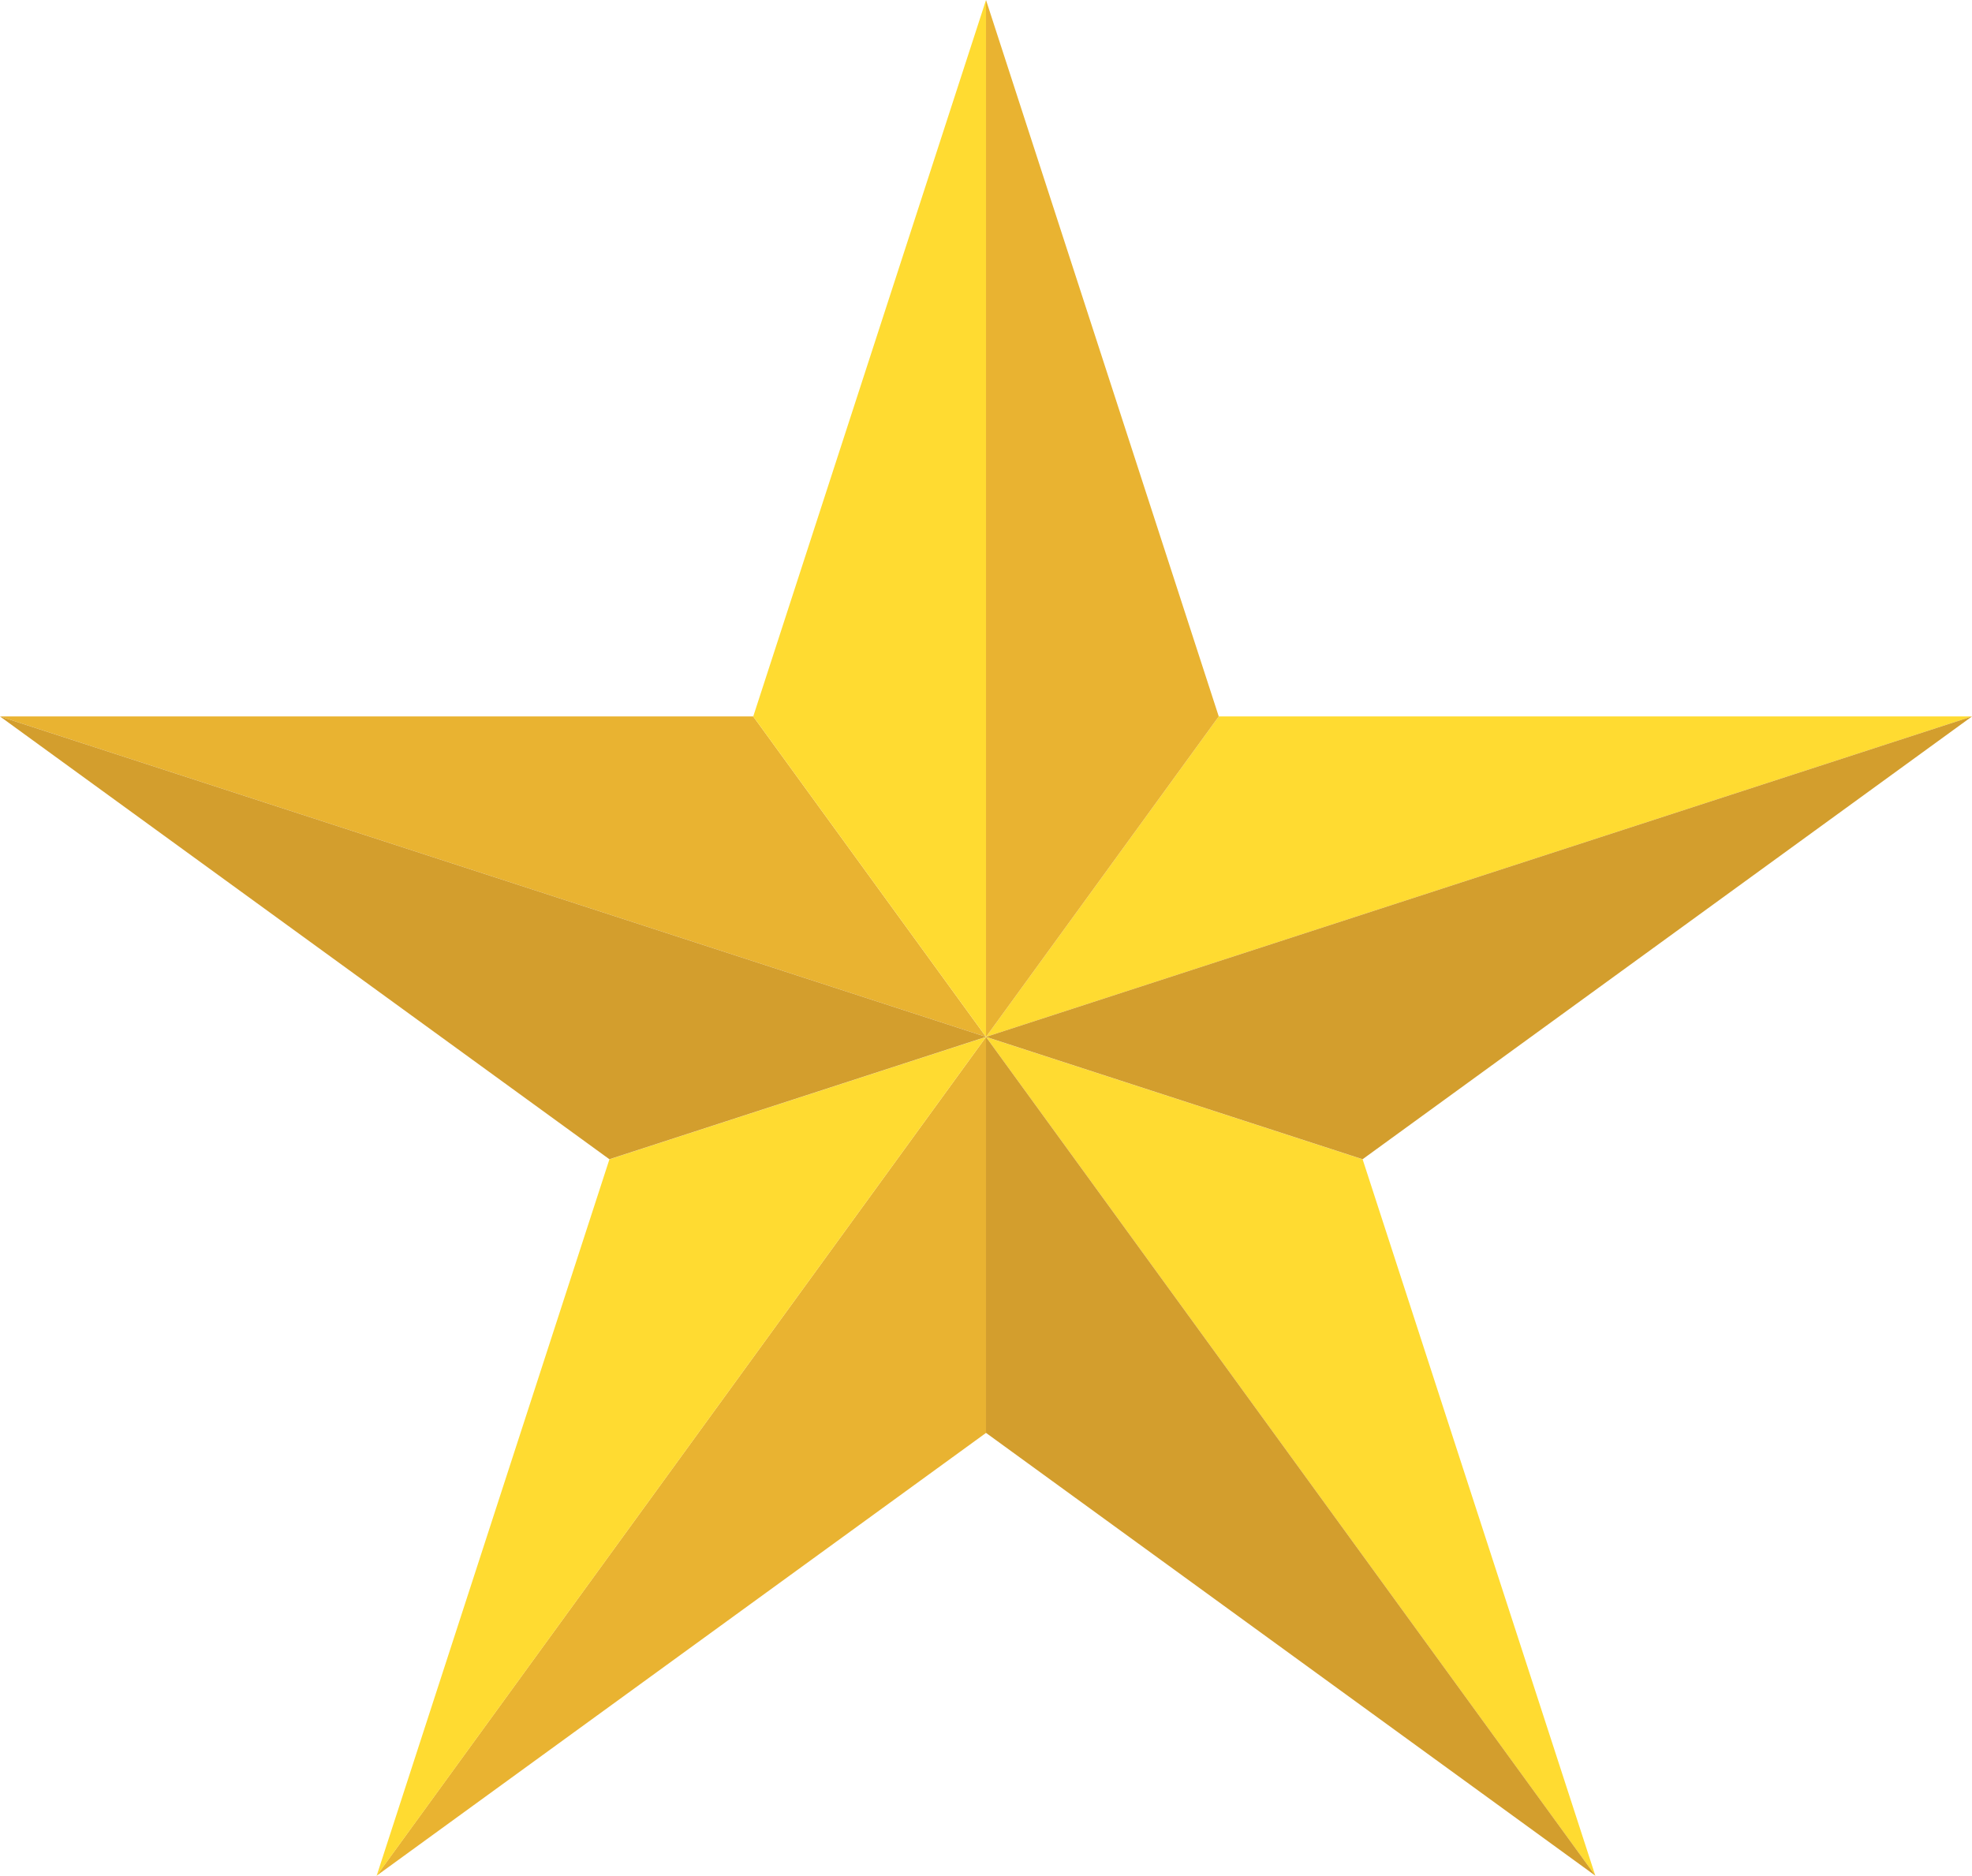 <svg id="Component_36_1" data-name="Component 36 – 1" xmlns="http://www.w3.org/2000/svg" width="100.451" height="95.534" viewBox="0 0 100.451 95.534">
  <path id="Path_8488" data-name="Path 8488" d="M114.249,137.523H75.881l50.225,16.32Z" transform="translate(-75.881 -101.033)" fill="#e9b331"/>
  <path id="Path_8489" data-name="Path 8489" d="M165.355,166.6Z" transform="translate(-115.129 -113.786)" fill="#ffdb31"/>
  <path id="Path_8490" data-name="Path 8490" d="M165.355,166.6h0l31.04,42.724-11.856-36.492Z" transform="translate(-115.129 -113.786)" fill="#ffdb31"/>
  <path id="Path_8491" data-name="Path 8491" d="M110.055,209.321,141.1,186.766V166.6Z" transform="translate(-90.872 -113.786)" fill="#e9b331"/>
  <path id="Path_8492" data-name="Path 8492" d="M215.581,137.523H177.211l-11.856,16.32Z" transform="translate(-115.129 -101.033)" fill="#ffdb31"/>
  <path id="Path_8493" data-name="Path 8493" d="M165.355,166.6Z" transform="translate(-115.129 -113.786)" fill="#ffdb31"/>
  <path id="Path_8494" data-name="Path 8494" d="M165.355,186.766l31.04,22.554L165.355,166.6Z" transform="translate(-115.129 -113.786)" fill="#d39e2d"/>
  <path id="Path_8495" data-name="Path 8495" d="M141.1,166.6l-19.185,6.232-11.858,36.492L141.1,166.6Z" transform="translate(-90.872 -113.786)" fill="#ffdb31"/>
  <path id="Path_8496" data-name="Path 8496" d="M144.232,109.008l11.857,16.32V72.518Z" transform="translate(-105.863 -72.518)" fill="#ffdb31"/>
  <path id="Path_8497" data-name="Path 8497" d="M165.355,72.518v52.81l11.856-16.32Z" transform="translate(-115.129 -72.518)" fill="#e9b331"/>
  <path id="Path_8498" data-name="Path 8498" d="M126.106,153.843l-50.225-16.32,31.041,22.552,19.185-6.232Z" transform="translate(-75.881 -101.033)" fill="#d39e2d"/>
  <path id="Path_8499" data-name="Path 8499" d="M165.355,153.843l19.183,6.232,31.042-22.552-50.226,16.32Z" transform="translate(-115.129 -101.033)" fill="#d39e2d"/>
  <path id="Path_8500" data-name="Path 8500" d="M165.355,166.6Z" transform="translate(-115.129 -113.786)" fill="#ffdb31"/>
  <path id="Path_8501" data-name="Path 8501" d="M165.355,166.6Z" transform="translate(-115.129 -113.786)" fill="#ffdb31"/>
</svg>
